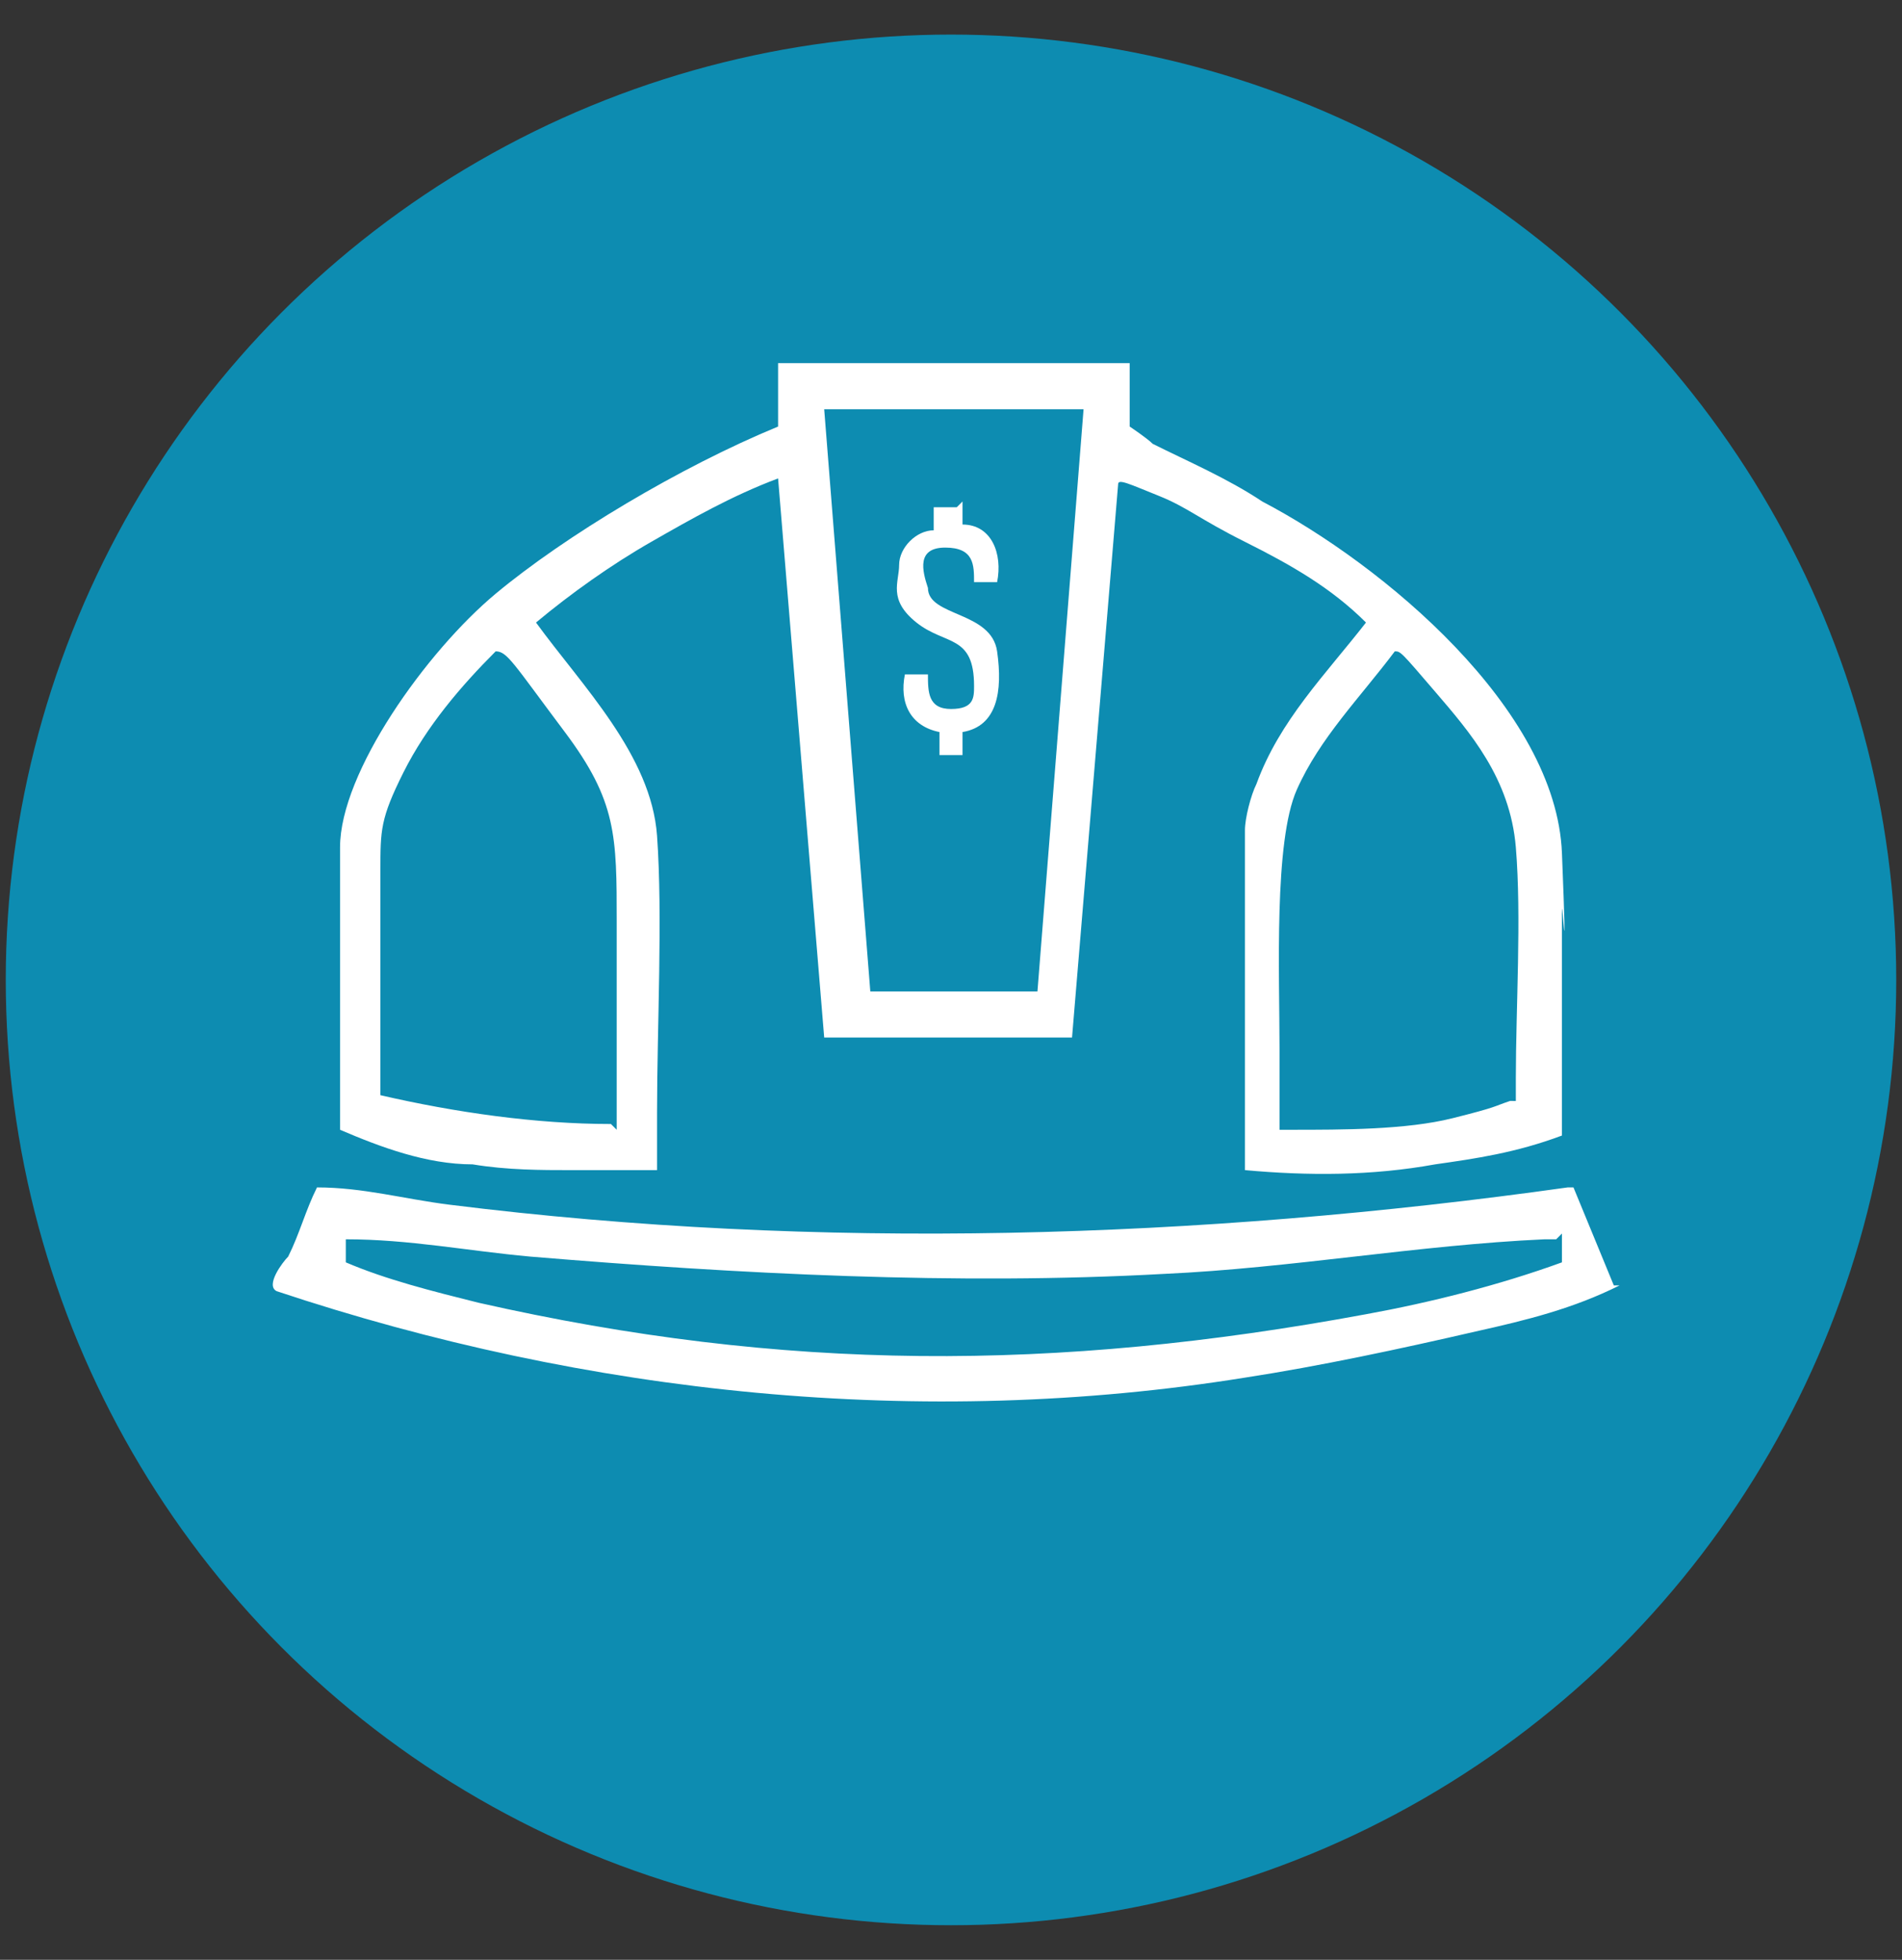 <?xml version="1.0" encoding="UTF-8"?>
<svg id="Layer_1" xmlns="http://www.w3.org/2000/svg" xmlns:v="https://vecta.io/nano" version="1.1" viewBox="0 0 33 34">
  <rect x="0" y="0" width="33" height="34" fill="#333333" stroke="none"/>
  <!-- Generator: Adobe Illustrator 29.1.0, SVG Export Plug-In . SVG Version: 2.1.0 Build 142)  -->
  <defs>
    <style>
      .st0 {
        fill: #0d8cb1;
      }

      .st1 {
        fill: #fff;
      }
    </style>
  </defs>
  <circle class="st0" cx="16.5" cy="17" r="16.4"/>
  <path class="st0" d="M19.7,23.2v1.1-2.2,1.1Z"/>
  <g>
    <path class="st1" d="M19.6,6.4s0,.7,0,.8,0,.2,0,.2.3.2.4.3c.6.3,1.3.6,1.9,1,2.1,1.1,5.1,3.6,5.2,6.1s0,.7,0,1v3.9c-.8.3-1.5.4-2.2.5-1.1.2-2.2.2-3.3.1v-5.9c0-.2.1-.6.2-.8.4-1.1,1.2-1.9,1.9-2.8-.6-.6-1.3-1-2.1-1.4s-1-.6-1.5-.8-.7-.3-.7-.2l-.8,9.6c-.3,0-.5,0-.8,0s-.1,0-.2,0c-1.1,0-2.2,0-3.3,0l-.8-9.7c-.8.3-1.5.7-2.2,1.1s-1.4.9-2,1.4c.8,1.1,2,2.3,2.1,3.7s0,3.3,0,4.8,0,.2,0,.2c0,.3,0,.5,0,.8-.5,0-1,0-1.5,0s-1.1,0-1.7-.1c-.8,0-1.6-.3-2.3-.6,0-.3,0-.5,0-.8,0-1.3,0-2.8,0-4.1s1.5-3.4,2.7-4.4,3.2-2.2,4.9-2.9v-1.1c0,0,6.1,0,6.1,0ZM18.8,7.1h-4.5l.8,10.1h2.9l.8-10.1ZM26.3,19.1c0-.1,0-.3,0-.4,0-1.2.1-2.8,0-4s-.8-2-1.4-2.7-.6-.7-.7-.7c-.6.8-1.3,1.5-1.7,2.4s-.3,3.2-.3,4.5,0,.9,0,1.4c0,0,.2,0,.2,0,.9,0,2,0,2.8-.2s.7-.2,1-.3ZM10.7,19.6v-3.6c0-1.5,0-2.1-.9-3.3s-1-1.4-1.2-1.4c-.6.6-1.2,1.3-1.6,2.1s-.4,1-.4,1.7c0,1.1,0,2.2,0,3.3s0,.4,0,.6c1.3.3,2.7.5,4,.5Z"/>
    <path class="st1" d="M28.1,22.3c-.8.4-1.6.6-2.5.8-1.3.3-2.7.6-4,.8-5.6.9-11.4.3-16.8-1.5-.2-.1.1-.5.2-.6.2-.4.3-.8.5-1.2h0c.8,0,1.5.2,2.3.3,6.4.8,13,.6,19.4-.3h.1s.7,1.7.7,1.7ZM27,21.5c0,0-.1,0-.2,0-2.2.1-4.4.5-6.6.6-3.6.2-7.4,0-11-.3-1.1-.1-2.1-.3-3.2-.3v.4c.7.3,1.5.5,2.3.7,5.3,1.2,10,1.2,15.4.2,1.1-.2,2.3-.5,3.4-.9v-.5Z"/>
    <path class="st1" d="M16.7,8.7v.4c.5,0,.7.5.6,1h-.4c0-.3,0-.6-.5-.6s-.4.4-.3.7c0,.5,1.1.4,1.2,1.1s0,1.3-.6,1.4v.4h-.4v-.4c-.5-.1-.7-.5-.6-1h.4c0,.3,0,.6.4.6s.4-.2.4-.4c0-.9-.5-.7-1-1.1s-.3-.7-.3-1,.3-.6.6-.6v-.4h.4Z"/>
  </g>
</svg>